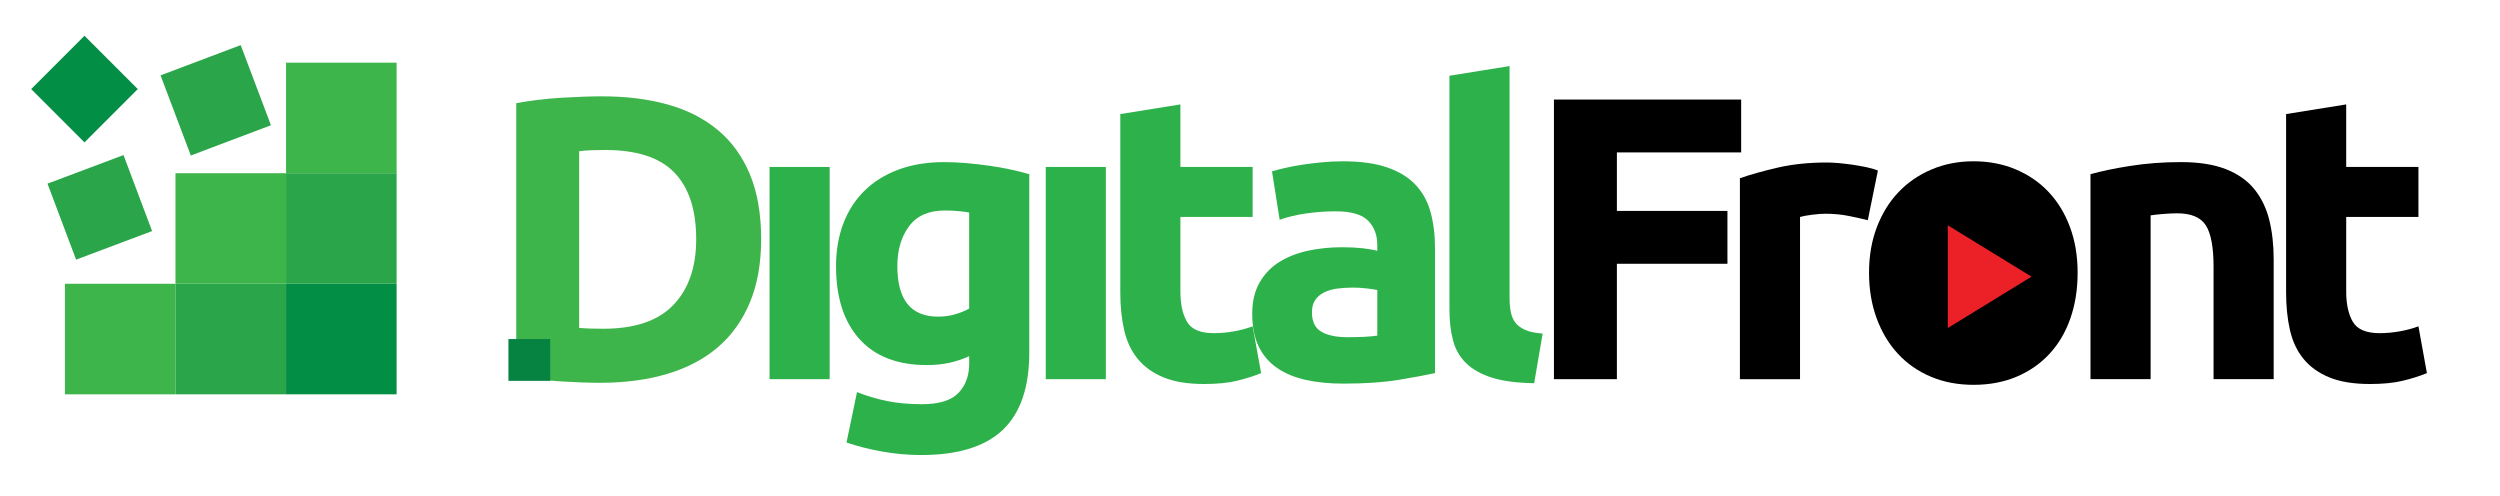 <?xml version="1.0" encoding="utf-8"?>
<!-- Generator: Adobe Illustrator 16.0.0, SVG Export Plug-In . SVG Version: 6.00 Build 0)  -->
<!DOCTYPE svg PUBLIC "-//W3C//DTD SVG 1.1//EN" "http://www.w3.org/Graphics/SVG/1.1/DTD/svg11.dtd">
<svg version="1.1" id="Layer_1" xmlns="http://www.w3.org/2000/svg" xmlns:xlink="http://www.w3.org/1999/xlink" x="0px" y="0px"
	 width="489px" height="97px" viewBox="0 0 489 97" enable-background="new 0 0 489 97" xml:space="preserve">
<g>
	<rect x="55.95" y="55.506" fill="#038E46" width="21.625" height="21.625"/>
	<rect x="12.702" y="55.506" fill="#3DB54A" width="21.624" height="21.625"/>
	
		<rect x="9.151" y="10.051" transform="matrix(0.707 -0.707 0.707 0.707 -7.481 16.788)" fill="#038E46" width="14.748" height="14.748"/>
	<g>
		<path fill="#3DB54A" d="M148.882,46.781c0,4.734-0.739,8.867-2.21,12.391c-1.473,3.525-3.565,6.445-6.274,8.76
			c-2.711,2.313-6.011,4.052-9.905,5.207c-3.895,1.158-8.261,1.737-13.101,1.737c-2.21,0-4.789-0.092-7.734-0.275
			c-2.948-0.187-5.84-0.566-8.682-1.145V20.183c2.841-0.526,5.801-0.879,8.878-1.065c3.079-0.184,5.722-0.276,7.932-0.276
			c4.683,0,8.93,0.526,12.745,1.58c3.815,1.05,7.09,2.708,9.827,4.971c2.735,2.265,4.84,5.157,6.313,8.681
			C148.143,37.599,148.882,41.835,148.882,46.781z M113.288,64.145c0.578,0.053,1.249,0.092,2.012,0.117
			c0.762,0.027,1.669,0.039,2.722,0.039c6.156,0,10.721-1.552,13.693-4.655c2.972-3.104,4.459-7.392,4.459-12.864
			c0-5.736-1.42-10.076-4.262-13.023c-2.841-2.945-7.339-4.42-13.496-4.42c-0.842,0-1.71,0.015-2.604,0.04
			c-0.896,0.027-1.737,0.094-2.525,0.199V64.145z"/>
		<path fill="#2DB24B" d="M162.281,74.166h-11.759V32.655h11.759V74.166z"/>
		<path fill="#2DB24B" d="M201.328,68.957c0,6.788-1.723,11.824-5.169,15.113c-3.446,3.287-8.773,4.934-15.982,4.934
			c-2.525,0-5.05-0.226-7.576-0.672c-2.525-0.447-4.867-1.039-7.024-1.775l2.052-9.865c1.842,0.737,3.775,1.313,5.801,1.738
			c2.026,0.417,4.328,0.631,6.906,0.631c3.367,0,5.748-0.74,7.143-2.211c1.393-1.475,2.091-3.366,2.091-5.684v-1.499
			c-1.263,0.578-2.565,1.015-3.908,1.304c-1.341,0.287-2.801,0.434-4.379,0.434c-5.735,0-10.128-1.697-13.18-5.092
			c-3.052-3.393-4.577-8.14-4.577-14.245c0-3.05,0.473-5.825,1.42-8.325c0.946-2.498,2.328-4.644,4.143-6.431
			s4.038-3.171,6.669-4.144c2.63-0.974,5.603-1.46,8.917-1.46c1.421,0,2.881,0.067,4.381,0.196c1.499,0.134,2.986,0.303,4.459,0.514
			c1.472,0.208,2.881,0.459,4.222,0.75c1.342,0.291,2.538,0.591,3.59,0.906V68.957z M175.521,52.067
			c0,6.577,2.657,9.867,7.971,9.867c1.21,0,2.341-0.159,3.394-0.477c1.053-0.315,1.947-0.683,2.684-1.103V41.572
			c-0.58-0.104-1.263-0.199-2.052-0.275c-0.79-0.08-1.71-0.12-2.762-0.12c-3.105,0-5.42,1.026-6.945,3.077
			C176.283,46.307,175.521,48.912,175.521,52.067z"/>
		<path fill="#2DB24B" d="M216.306,74.166h-11.759V32.655h11.759V74.166z"/>
		<path fill="#2DB24B" d="M219.129,22.313l11.759-1.892v12.233h14.128v9.783h-14.128v14.603c0,2.473,0.435,4.447,1.302,5.92
			c0.869,1.472,2.617,2.209,5.249,2.209c1.262,0,2.564-0.119,3.908-0.357c1.341-0.236,2.565-0.563,3.67-0.986l1.656,9.155
			c-1.42,0.581-2.998,1.08-4.734,1.5c-1.737,0.419-3.868,0.63-6.393,0.63c-3.21,0-5.868-0.434-7.972-1.301
			c-2.104-0.866-3.788-2.078-5.05-3.63c-1.263-1.55-2.144-3.435-2.644-5.644c-0.501-2.21-0.75-4.656-0.75-7.34V22.313z"/>
		<path fill="#2DB24B" d="M262.615,31.548c3.471,0,6.364,0.395,8.681,1.185c2.314,0.79,4.169,1.922,5.564,3.394
			c1.393,1.473,2.38,3.263,2.959,5.366c0.578,2.105,0.867,4.447,0.867,7.024v24.465c-1.684,0.37-4.023,0.802-7.024,1.302
			c-2.997,0.501-6.628,0.752-10.889,0.752c-2.684,0-5.119-0.238-7.301-0.711c-2.184-0.477-4.064-1.251-5.643-2.328
			c-1.579-1.08-2.79-2.486-3.63-4.224c-0.843-1.735-1.263-3.866-1.263-6.392c0-2.421,0.484-4.472,1.46-6.155
			c0.973-1.683,2.274-3.024,3.906-4.024c1.631-1.001,3.499-1.724,5.604-2.173c2.103-0.444,4.287-0.671,6.55-0.671
			c1.526,0,2.88,0.067,4.064,0.199c1.185,0.131,2.142,0.303,2.88,0.512v-1.105c0-1.996-0.604-3.6-1.815-4.812
			c-1.21-1.211-3.316-1.817-6.314-1.817c-1.999,0-3.973,0.146-5.919,0.435c-1.947,0.291-3.63,0.698-5.05,1.224l-1.5-9.47
			c0.683-0.211,1.54-0.435,2.566-0.673c1.024-0.236,2.142-0.444,3.354-0.631c1.21-0.181,2.486-0.34,3.827-0.472
			C259.892,31.615,261.246,31.548,262.615,31.548z M263.56,65.957c1.157,0,2.263-0.024,3.315-0.076
			c1.054-0.055,1.896-0.133,2.526-0.238v-8.92c-0.473-0.104-1.185-0.208-2.13-0.314c-0.949-0.105-1.815-0.157-2.606-0.157
			c-1.105,0-2.144,0.067-3.116,0.196c-0.975,0.132-1.829,0.383-2.566,0.75c-0.736,0.367-1.315,0.869-1.736,1.5
			c-0.422,0.631-0.63,1.42-0.63,2.369c0,1.842,0.618,3.115,1.854,3.826C259.707,65.602,261.402,65.957,263.56,65.957z"/>
		<path fill="#2DB24B" d="M300.084,74.953c-3.419-0.053-6.195-0.42-8.326-1.105c-2.13-0.682-3.816-1.641-5.052-2.877
			s-2.078-2.736-2.525-4.5c-0.448-1.76-0.67-3.749-0.67-5.959V14.817l11.758-1.895v45.223c0,1.054,0.08,2.001,0.239,2.841
			c0.156,0.842,0.46,1.552,0.906,2.131c0.448,0.58,1.092,1.053,1.934,1.42c0.84,0.369,1.973,0.605,3.394,0.71L300.084,74.953z"/>
		<path d="M303.95,74.166V19.473h36.621v10.339h-24.308v11.444h21.624v10.337h-21.624v22.572H303.95z"/>
		<path d="M365.342,43.071c-1.053-0.263-2.287-0.541-3.707-0.829c-1.42-0.288-2.949-0.435-4.578-0.435
			c-0.739,0-1.62,0.067-2.644,0.198c-1.027,0.132-1.804,0.275-2.328,0.433v31.728h-11.759V34.863
			c2.104-0.735,4.59-1.433,7.458-2.091c2.867-0.658,6.063-0.986,9.588-0.986c0.633,0,1.393,0.04,2.291,0.117
			c0.894,0.08,1.786,0.187,2.683,0.315c0.894,0.132,1.788,0.291,2.683,0.474c0.895,0.184,1.657,0.41,2.289,0.673L365.342,43.071z"/>
		<path d="M406.383,53.331c0,3.263-0.473,6.247-1.42,8.956c-0.947,2.712-2.317,5.025-4.104,6.945
			c-1.789,1.922-3.933,3.406-6.432,4.459s-5.3,1.58-8.404,1.58c-3.051,0-5.828-0.527-8.327-1.58c-2.5-1.053-4.645-2.537-6.433-4.459
			c-1.788-1.92-3.182-4.233-4.182-6.945c-1-2.709-1.5-5.693-1.5-8.956c0-3.26,0.513-6.235,1.538-8.919
			c1.027-2.684,2.448-4.973,4.263-6.865c1.815-1.895,3.972-3.367,6.471-4.42s5.221-1.579,8.169-1.579
			c2.997,0,5.747,0.526,8.246,1.579c2.498,1.053,4.643,2.525,6.434,4.42c1.788,1.892,3.182,4.181,4.183,6.865
			C405.883,47.096,406.383,50.071,406.383,53.331z"/>
		<path d="M408.899,34.073c1.999-0.576,4.578-1.115,7.735-1.617c3.157-0.499,6.472-0.75,9.943-0.75c3.524,0,6.458,0.459,8.801,1.38
			c2.341,0.921,4.195,2.222,5.563,3.908c1.367,1.684,2.342,3.682,2.921,5.997c0.577,2.314,0.868,4.891,0.868,7.734v23.439h-11.76
			v-22.02c0-3.789-0.501-6.471-1.499-8.049c-1.001-1.58-2.868-2.37-5.604-2.37c-0.841,0-1.735,0.04-2.683,0.119
			c-0.947,0.08-1.789,0.171-2.525,0.276v32.043h-11.76V34.073z"/>
		<path d="M447.161,22.313l11.757-1.892v12.233h14.129v9.783h-14.129v14.603c0,2.473,0.435,4.447,1.304,5.92
			c0.868,1.472,2.616,2.209,5.248,2.209c1.263,0,2.564-0.119,3.907-0.357c1.341-0.236,2.564-0.563,3.67-0.986l1.656,9.155
			c-1.421,0.581-3,1.08-4.734,1.5c-1.736,0.419-3.868,0.63-6.394,0.63c-3.209,0-5.867-0.434-7.971-1.301
			c-2.104-0.866-3.787-2.078-5.05-3.63c-1.265-1.55-2.146-3.435-2.646-5.644c-0.499-2.21-0.747-4.656-0.747-7.34V22.313z"/>
		<polygon fill="#EC2127" points="397.364,54.115 380.987,64.162 380.987,44.07 397.364,54.115 		"/>
		<rect x="99.449" y="66.318" fill="#068241" width="8.173" height="8.173"/>
	</g>
	<rect x="55.95" y="12.257" fill="#3DB54A" width="21.625" height="21.625"/>
	
		<rect x="11.596" y="32.599" transform="matrix(0.936 -0.352 0.352 0.936 -13.037 9.49)" fill="#2BA549" width="15.883" height="15.883"/>
	<rect x="55.95" y="33.882" fill="#2BA549" width="21.625" height="21.624"/>
	
		<rect x="33.821" y="11.264" transform="matrix(0.353 0.935 -0.935 0.353 45.674 -26.777)" fill="#2BA549" width="16.766" height="16.766"/>
	<rect x="34.325" y="55.506" fill="#2BA549" width="21.625" height="21.625"/>
	<rect x="34.325" y="33.882" fill="#3DB54A" width="21.625" height="21.624"/>
</g>
</svg>
